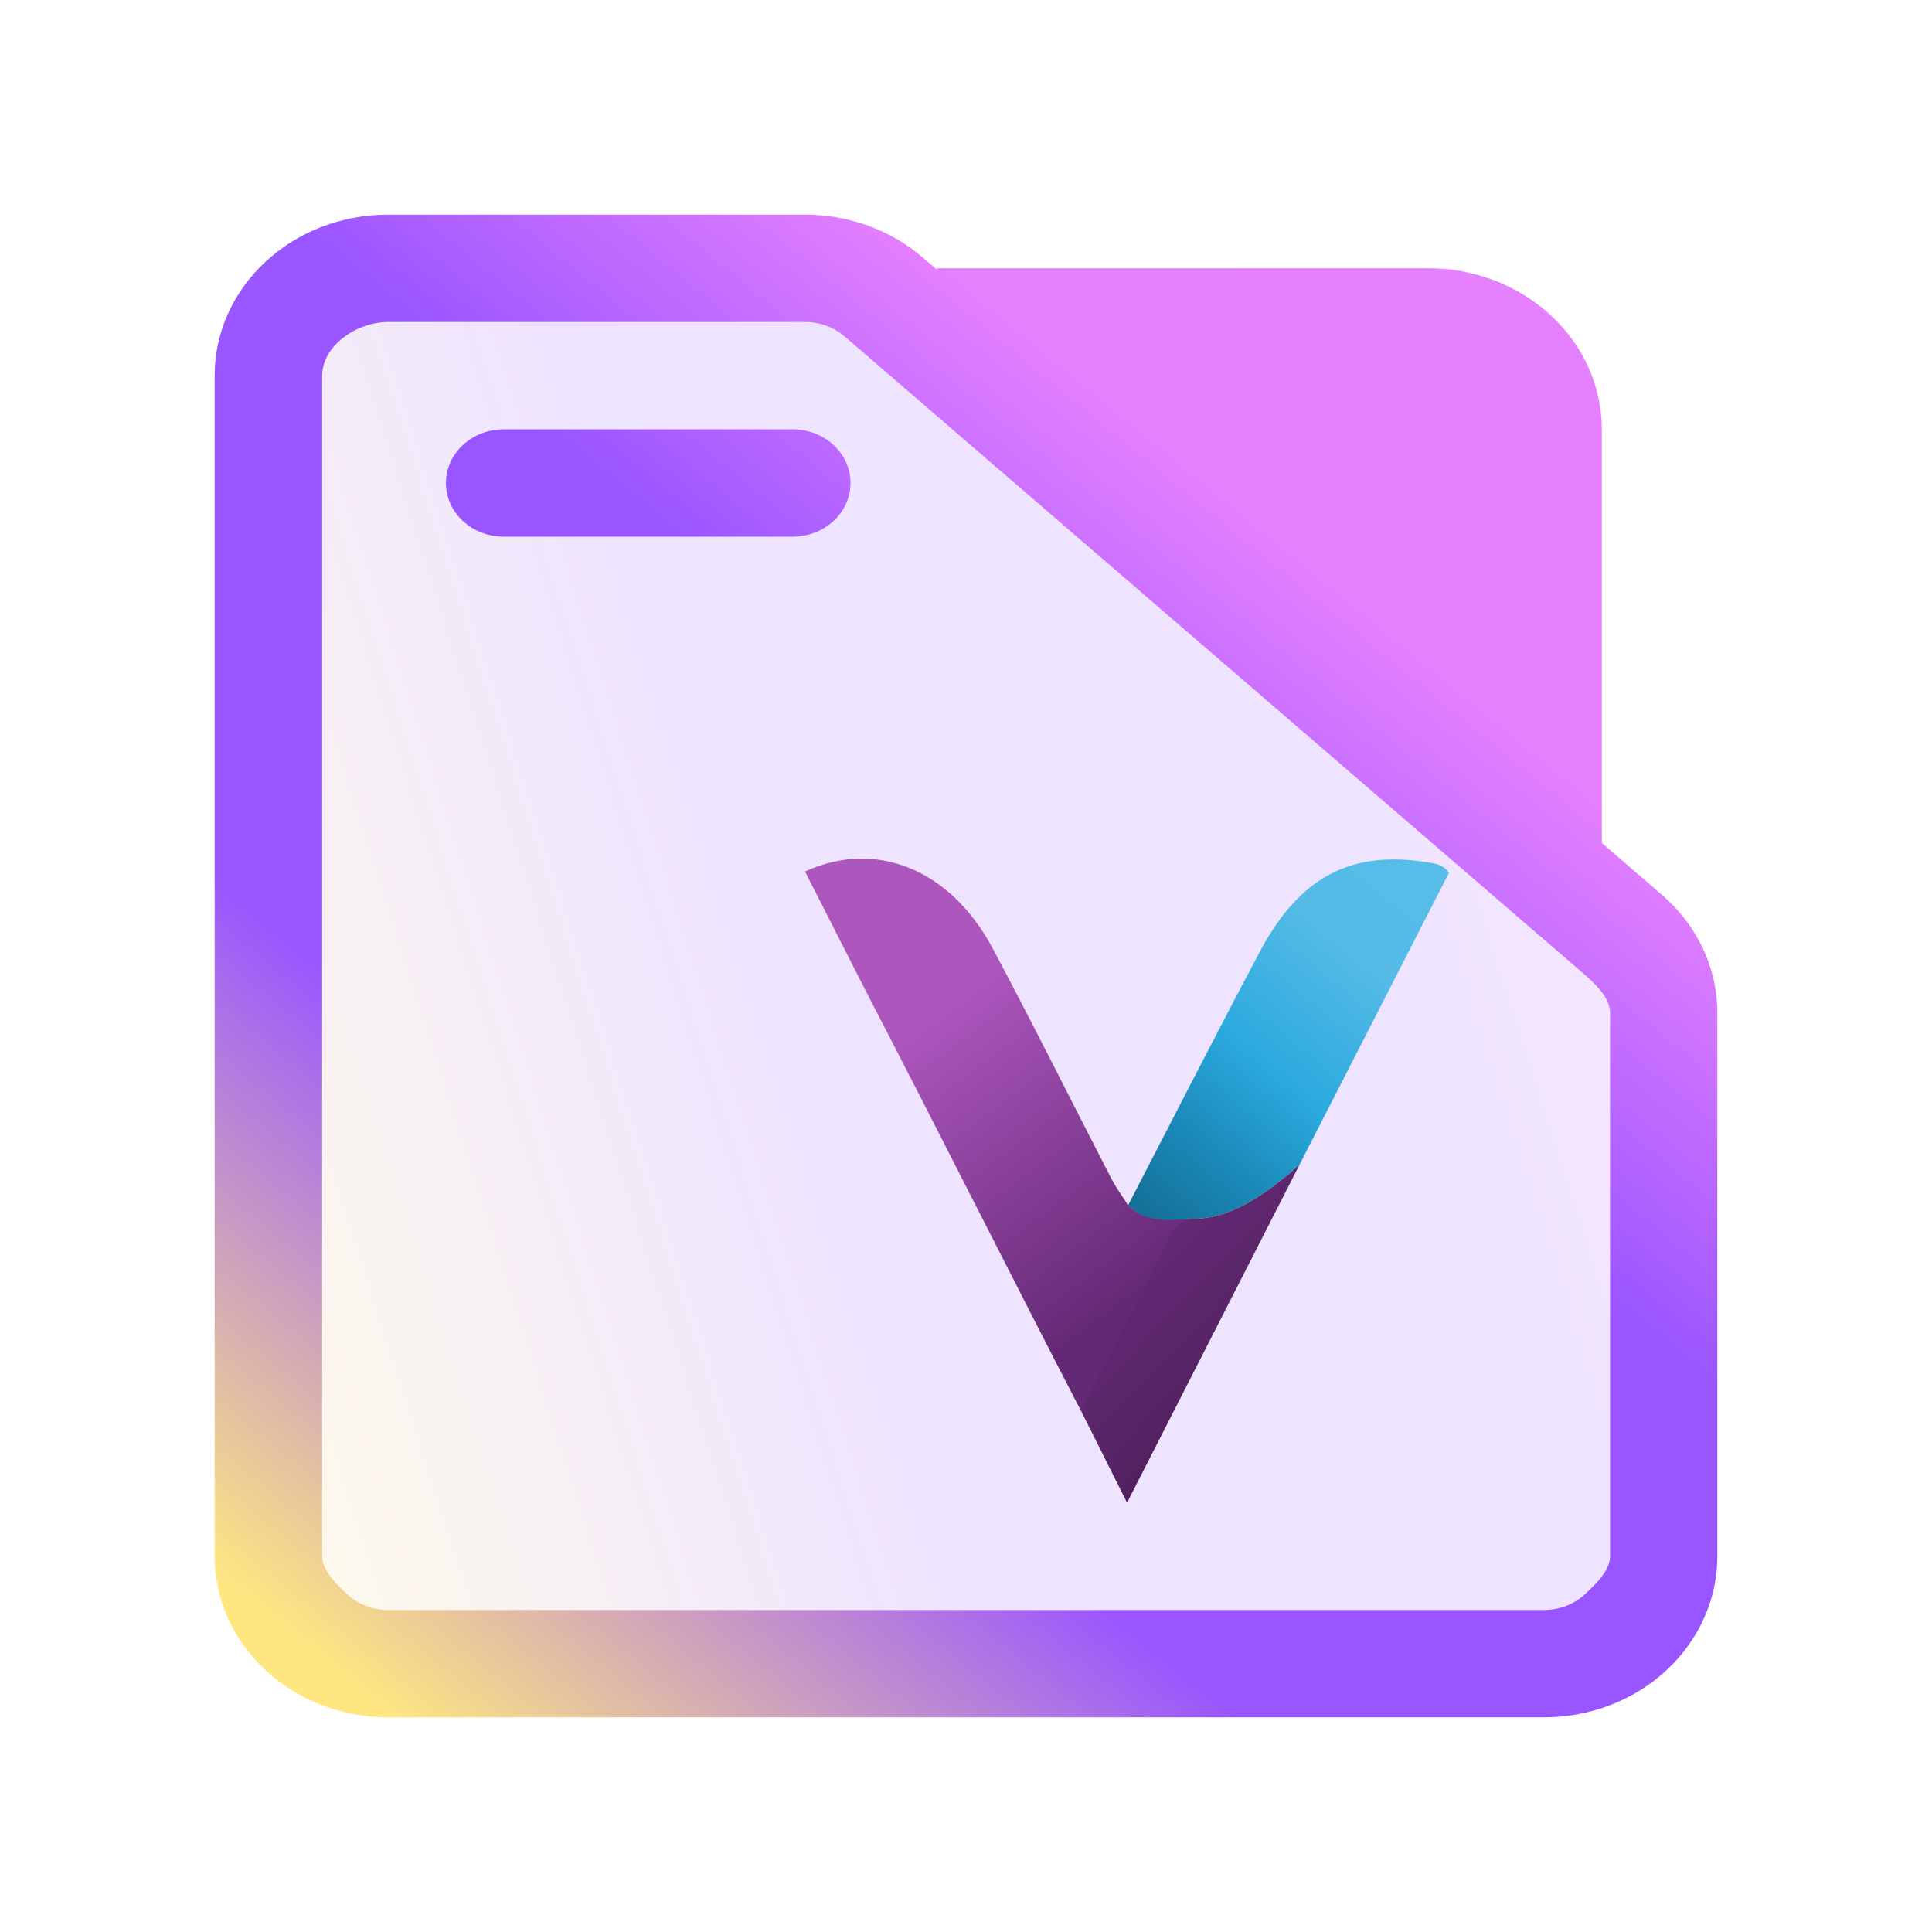 <?xml version="1.0" encoding="UTF-8" standalone="no"?>
<svg
   width="36"
   version="1.1"
   height="36"
   id="svg17"
   sodipodi:docname="folder-vivid.svg"
   inkscape:version="1.3.1 (91b66b0783, 2023-11-16)"
   xmlns:inkscape="http://www.inkscape.org/namespaces/inkscape"
   xmlns:sodipodi="http://sodipodi.sourceforge.net/DTD/sodipodi-0.dtd"
   xmlns:xlink="http://www.w3.org/1999/xlink"
   xmlns="http://www.w3.org/2000/svg"
   xmlns:svg="http://www.w3.org/2000/svg"
   xmlns:rdf="http://www.w3.org/1999/02/22-rdf-syntax-ns#"
   xmlns:cc="http://creativecommons.org/ns#"
   xmlns:dc="http://purl.org/dc/elements/1.1/">
  <sodipodi:namedview
     pagecolor="#ffffff"
     bordercolor="#666666"
     borderopacity="1"
     objecttolerance="10"
     gridtolerance="10"
     guidetolerance="10"
     inkscape:pageopacity="0"
     inkscape:pageshadow="2"
     inkscape:window-width="1920"
     inkscape:window-height="994"
     id="namedview19"
     showgrid="true"
     inkscape:zoom="8.1638873"
     inkscape:cx="-0.183736"
     inkscape:cy="24.559379"
     inkscape:window-x="0"
     inkscape:window-y="0"
     inkscape:window-maximized="1"
     inkscape:current-layer="layer1"
     inkscape:document-rotation="0"
     inkscape:showpageshadow="2"
     inkscape:pagecheckerboard="0"
     inkscape:deskcolor="#d1d1d1"
     showguides="true">
    <inkscape:grid
       id="grid1"
       units="px"
       originx="2.7755576e-17"
       originy="0"
       spacingx="1"
       spacingy="1"
       empcolor="#0099e5"
       empopacity="0.302"
       color="#0099e5"
       opacity="0.149"
       empspacing="5"
       dotted="false"
       gridanglex="30"
       gridanglez="30"
       visible="true" />
  </sodipodi:namedview>
  <defs
     id="defs5455">
    <linearGradient
       id="linearGradient14"
       inkscape:collect="always">
      <stop
         style="stop-color:#ffe680;stop-opacity:1"
         offset="0"
         id="stop14" />
      <stop
         style="stop-color:#9955ff;stop-opacity:1"
         offset="0.368"
         id="stop16" />
      <stop
         style="stop-color:#9955ff;stop-opacity:1"
         offset="0.737"
         id="stop35" />
      <stop
         style="stop-color:#e580ff;stop-opacity:1"
         offset="1"
         id="stop15" />
    </linearGradient>
    <linearGradient
       id="linearGradient11"
       gradientUnits="userSpaceOnUse"
       x1="263.629"
       y1="307.535"
       x2="332.102"
       y2="188.936"
       gradientTransform="matrix(0.055,0,0,0.056,391.263,495.131)">
      <stop
         offset="0.053"
         style="stop-color:#FFDD8B"
         id="stop7" />
      <stop
         offset="0.31"
         style="stop-color:#EC95FF"
         id="stop8" />
      <stop
         offset="0.603"
         style="stop-color:#B15DFF"
         id="stop9" />
      <stop
         offset="0.709"
         style="stop-color:#9D49FF"
         id="stop10" />
      <stop
         offset="0.996"
         style="stop-color:#ab7aff;stop-opacity:1;"
         id="stop11" />
    </linearGradient>
    <clipPath
       clipPathUnits="userSpaceOnUse"
       id="clipPath79425-9-5-3">
      <rect
         style="opacity:0.5;fill:#000000;fill-opacity:1;stroke:none;stroke-width:0.856;stroke-dasharray:none;stroke-opacity:1;paint-order:stroke fill markers"
         id="rect79427-1-9-6"
         width="26.418"
         height="29.038"
         x="-16.228"
         y="-6.485" />
    </clipPath>
    <clipPath
       clipPathUnits="userSpaceOnUse"
       id="clipPath79425-9-5-5">
      <rect
         style="opacity:0.5;fill:#000000;fill-opacity:1;stroke:none;stroke-width:0.856;stroke-dasharray:none;stroke-opacity:1;paint-order:stroke fill markers"
         id="rect79427-1-9-62"
         width="26.418"
         height="29.038"
         x="-16.228"
         y="-6.485" />
    </clipPath>
    <linearGradient
       id="New_Gradient_Swatch_3"
       gradientUnits="userSpaceOnUse"
       x1="256"
       x2="256"
       y1="56.152"
       y2="455.849"
       gradientTransform="matrix(0.124,0,0,0.115,384.81,486.336)">
      <stop
         offset="0"
         stop-color="#5ee4ff"
         id="stop1"
         style="stop-color:#b380ff;stop-opacity:1" />
      <stop
         offset=".094"
         stop-color="#5ad9f9"
         id="stop2"
         style="stop-color:#9955ff;stop-opacity:1" />
      <stop
         offset=".26"
         stop-color="#4ebbea"
         id="stop3"
         style="stop-color:#6600ff;stop-opacity:1" />
      <stop
         offset=".479"
         stop-color="#3a8bd1"
         id="stop4"
         style="stop-opacity:1;stop-color:#8d5fd3" />
      <stop
         offset=".739"
         stop-color="#1f49ae"
         id="stop5"
         style="stop-color:#ffb380;stop-opacity:1" />
      <stop
         offset="1"
         stop-color="#020088"
         id="stop6"
         style="stop-color:#ff66ff;stop-opacity:1;" />
    </linearGradient>
    <linearGradient
       id="SVGID_00000086670817252672178700000005496660973634033298_"
       gradientUnits="userSpaceOnUse"
       x1="263.629"
       y1="307.535"
       x2="332.102"
       y2="188.936"
       gradientTransform="matrix(0.055,0,0,0.056,391.263,523.331)">
      <stop
         offset="0.053"
         style="stop-color:#FFDD8B"
         id="stop15-5" />
      <stop
         offset="0.31"
         style="stop-color:#EC95FF"
         id="stop16-9" />
      <stop
         offset="0.603"
         style="stop-color:#B15DFF"
         id="stop17" />
      <stop
         offset="0.709"
         style="stop-color:#9D49FF"
         id="stop18" />
      <stop
         offset="0.996"
         style="stop-color:#6C17FF"
         id="stop19" />
    </linearGradient>
    <linearGradient
       id="SVGID_00000134231849669346117570000000698474418945274550_"
       gradientUnits="userSpaceOnUse"
       x1="366.605"
       y1="232.838"
       x2="272.971"
       y2="70.658"
       gradientTransform="matrix(0.055,0,0,0.056,391.263,523.331)">
      <stop
         offset="0.053"
         style="stop-color:#FFDD8B"
         id="stop20" />
      <stop
         offset="0.31"
         style="stop-color:#EC95FF"
         id="stop21" />
      <stop
         offset="0.603"
         style="stop-color:#B15DFF"
         id="stop22" />
      <stop
         offset="0.709"
         style="stop-color:#9D49FF"
         id="stop23" />
      <stop
         offset="0.996"
         style="stop-color:#6C17FF"
         id="stop24" />
    </linearGradient>
    <linearGradient
       id="SVGID_00000100379863149350596330000015089054235421011339_"
       gradientUnits="userSpaceOnUse"
       x1="263.629"
       y1="383.292"
       x2="332.102"
       y2="264.693"
       gradientTransform="matrix(-0.055,0,0,-0.056,418.88,548.878)">
      <stop
         offset="0.053"
         style="stop-color:#FFDD8B"
         id="stop25" />
      <stop
         offset="0.31"
         style="stop-color:#EC95FF"
         id="stop26" />
      <stop
         offset="0.603"
         style="stop-color:#B15DFF"
         id="stop27" />
      <stop
         offset="0.709"
         style="stop-color:#9D49FF"
         id="stop28" />
      <stop
         offset="0.996"
         style="stop-color:#6C17FF"
         id="stop29" />
    </linearGradient>
    <linearGradient
       id="SVGID_00000002375148197518772430000007419183678848908958_"
       gradientUnits="userSpaceOnUse"
       x1="366.605"
       y1="308.594"
       x2="272.971"
       y2="146.415"
       gradientTransform="matrix(-0.055,0,0,-0.056,418.88,548.878)">
      <stop
         offset="0.053"
         style="stop-color:#FFDD8B"
         id="stop30" />
      <stop
         offset="0.31"
         style="stop-color:#EC95FF"
         id="stop31" />
      <stop
         offset="0.603"
         style="stop-color:#B15DFF"
         id="stop32" />
      <stop
         offset="0.709"
         style="stop-color:#9D49FF"
         id="stop33" />
      <stop
         offset="0.996"
         style="stop-color:#6C17FF"
         id="stop34" />
    </linearGradient>
    <linearGradient
       inkscape:collect="always"
       xlink:href="#linearGradient14"
       id="linearGradient17"
       x1="392.571"
       y1="536.798"
       x2="444.571"
       y2="507.798"
       gradientUnits="userSpaceOnUse"
       gradientTransform="matrix(0.494,0,0,0.862,196.053,51.041)" />
    <linearGradient
       inkscape:collect="always"
       xlink:href="#linearGradient14"
       id="linearGradient1"
       gradientUnits="userSpaceOnUse"
       x1="148.857"
       y1="461"
       x2="166.5"
       y2="441"
       gradientTransform="matrix(1.077,0,0,1,230.264,53.798)" />
    <linearGradient
       inkscape:collect="always"
       xlink:href="#linearGradient15"
       id="linearGradient16"
       x1="95"
       y1="120"
       x2="145"
       y2="195"
       gradientUnits="userSpaceOnUse"
       gradientTransform="matrix(0.066,0,0,0.074,395.632,493.882)" />
    <linearGradient
       id="linearGradient15"
       inkscape:collect="always">
      <stop
         style="stop-color:#ac56be;stop-opacity:1;"
         offset="0"
         id="stop15-2" />
      <stop
         style="stop-color:#642975;stop-opacity:1;"
         offset="1"
         id="stop16-0" />
    </linearGradient>
    <linearGradient
       inkscape:collect="always"
       xlink:href="#linearGradient3"
       id="linearGradient45"
       x1="27"
       y1="3"
       x2="16.043"
       y2="17.459"
       gradientUnits="userSpaceOnUse"
       gradientTransform="matrix(0.462,0,0,0.5,398.187,497.798)" />
    <linearGradient
       id="linearGradient3"
       inkscape:collect="always">
      <stop
         style="stop-color:#56bde9;stop-opacity:1;"
         offset="0"
         id="stop44" />
      <stop
         style="stop-color:#55bbe6;stop-opacity:1;"
         offset="0.254"
         id="stop48" />
      <stop
         style="stop-color:#2ba9de;stop-opacity:1;"
         offset="0.564"
         id="stop47" />
      <stop
         style="stop-color:#1a88b7;stop-opacity:1;"
         offset="0.788"
         id="stop46" />
      <stop
         style="stop-color:#136d93;stop-opacity:1;"
         offset="1"
         id="stop45" />
    </linearGradient>
    <linearGradient
       inkscape:collect="always"
       xlink:href="#linearGradient17-8"
       id="linearGradient18"
       x1="145"
       y1="190"
       x2="215"
       y2="265"
       gradientUnits="userSpaceOnUse"
       gradientTransform="matrix(0.066,0,0,0.074,395.632,493.882)" />
    <linearGradient
       id="linearGradient17-8"
       inkscape:collect="always">
      <stop
         style="stop-color:#642975;stop-opacity:1"
         offset="0"
         id="stop17-6" />
      <stop
         style="stop-color:#35163e;stop-opacity:1;"
         offset="1"
         id="stop18-8" />
    </linearGradient>
  </defs>
  <g
     inkscape:label="Capa 1"
     inkscape:groupmode="layer"
     id="layer1"
     transform="translate(-384.571,-483.798)">
    <g
       transform="matrix(1.077,0,0,1,230.264,53.798)"
       id="g2" />
    <path
       inkscape:connector-curvature="0"
       id="fill-3"
       d="m 390.389,490.005 2e-5,22.72 c -0.046,0.493 -0.114,0.782 -0.318,1.073 l 24.513,-10e-6 c 0.621,0 0.988,-0.177 0.988,-1.719 V 503.798 l -2,-4 v -7 -2 c 0,-0.575 -1.227,-2 -2,-2 h -20.199 c -0.489,0 -0.983,0 -0.983,1.207 z"
       style="color:#1e92ff;opacity:0.4;fill:url(#linearGradient17);fill-opacity:0.4;fill-rule:nonzero;stroke:none;stroke-width:5.295"
       sodipodi:nodetypes="cccccccccccc" />
    <path
       d="m 414.418,499.505 v -7.707 c 0,-0.796 -0.34,-1.559 -0.947,-2.121 -0.605,-0.563 -1.427,-0.879 -2.284,-0.879 h -9.154 v 0.028 L 401.77,488.6 c -0.598,-0.516 -1.383,-0.802 -2.198,-0.802 h -7.77 c -1.784,0 -3.231,1.343 -3.231,3 v 22 c 0,0.796 0.34,1.559 0.947,2.121 0.605,0.563 1.427,0.879 2.284,0.879 h 21.538 c 0.857,0 1.679,-0.316 2.284,-0.879 0.606,-0.562 0.947,-1.325 0.947,-2.121 V 502.67 c 0,-0.834 -0.374,-1.631 -1.033,-2.198 z m 0.154,3.165 v 10.128 c 0,0.265 -0.267,0.52 -0.469,0.707 -0.201,0.188 -0.476,0.293 -0.761,0.293 h -21.538 c -0.285,0 -0.56,-0.105 -0.761,-0.293 -0.202,-0.187 -0.469,-0.442 -0.469,-0.707 v -22 c 0,-0.552 0.636,-1 1.231,-1 h 7.77 c 0.271,0 0.533,0.095 0.732,0.267 l 13.768,11.872 c 0.22,0.19 0.498,0.455 0.498,0.733 z m -19,-8.872 z m 8.748,-3 7.944,6.85 v -5.85 c 0,-0.265 -0.113,-0.52 -0.316,-0.707 -0.201,-0.188 -0.476,-0.293 -0.761,-0.293 z m -10.363,3 h 5.385 c 0.594,0 1.077,-0.448 1.077,-1 0,-0.552 -0.482,-1 -1.077,-1 h -5.385 c -0.594,0 -1.077,0.448 -1.077,1 0,0.552 0.482,1 1.077,1 z"
       id="path1-0-5"
       style="fill:url(#linearGradient1);fill-opacity:1;stroke-width:1.038"
       sodipodi:nodetypes="cscscccsssscsscssccsscsscssssccscscscccccscscsssssss" />
    <path
       class="cls-1"
       d="m 404.71,510.081 c -1.268,-2.449 -2.572,-5.047 -3.84,-7.496 -0.437,-0.844 -0.861,-1.694 -1.299,-2.547 1.316,-0.607 2.71,-0.043 3.495,1.428 0.757,1.417 1.474,2.862 2.212,4.291 0.09,0.174 0.207,0.33 0.311,0.495 0.375,0.366 0.856,0.256 1.259,0.254 -0.079,0.172 -0.282,0.055 -0.358,0.21 -0.392,0.793 -0.78,1.589 -1.219,2.35 -0.172,0.304 -0.359,0.792 -0.561,1.015 z"
       id="path1"
       sodipodi:nodetypes="cccccccccc"
       style="fill:url(#linearGradient16);stroke-width:0.07" />
    <path
       class="cls-2"
       d="m 406.85,506.51 c -0.417,0.009 -0.886,0.111 -1.259,-0.254 0.814,-1.569 1.616,-3.145 2.444,-4.704 0.754,-1.427 1.718,-1.921 3.165,-1.681 0.127,0.021 0.255,0.035 0.372,0.188 -0.925,1.807 -1.854,3.621 -2.788,5.444 -0.098,0.12 -0.15,0.135 -0.158,0.143 l 0.009,-0.009 c -0.539,0.435 -1.088,0.843 -1.784,0.872 z"
       id="path2"
       sodipodi:nodetypes="ccccccccc"
       style="fill:url(#linearGradient45);stroke-width:0.07" />
    <path
       class="cls-3"
       d="m 406.85,506.51 c 0.696,-0.029 1.245,-0.437 1.784,-0.872 l 0.15,-0.135 c -0.989,1.941 -2.159,4.234 -3.212,6.295 l -0.861,-1.717 v 0 l 1.723,-3.344 c 0.074,-0.152 0.265,-0.223 0.417,-0.228 z"
       id="path3-8"
       sodipodi:nodetypes="cccccccc"
       style="fill:url(#linearGradient18);fill-opacity:1;stroke-width:0.07" />
  </g>
</svg>
